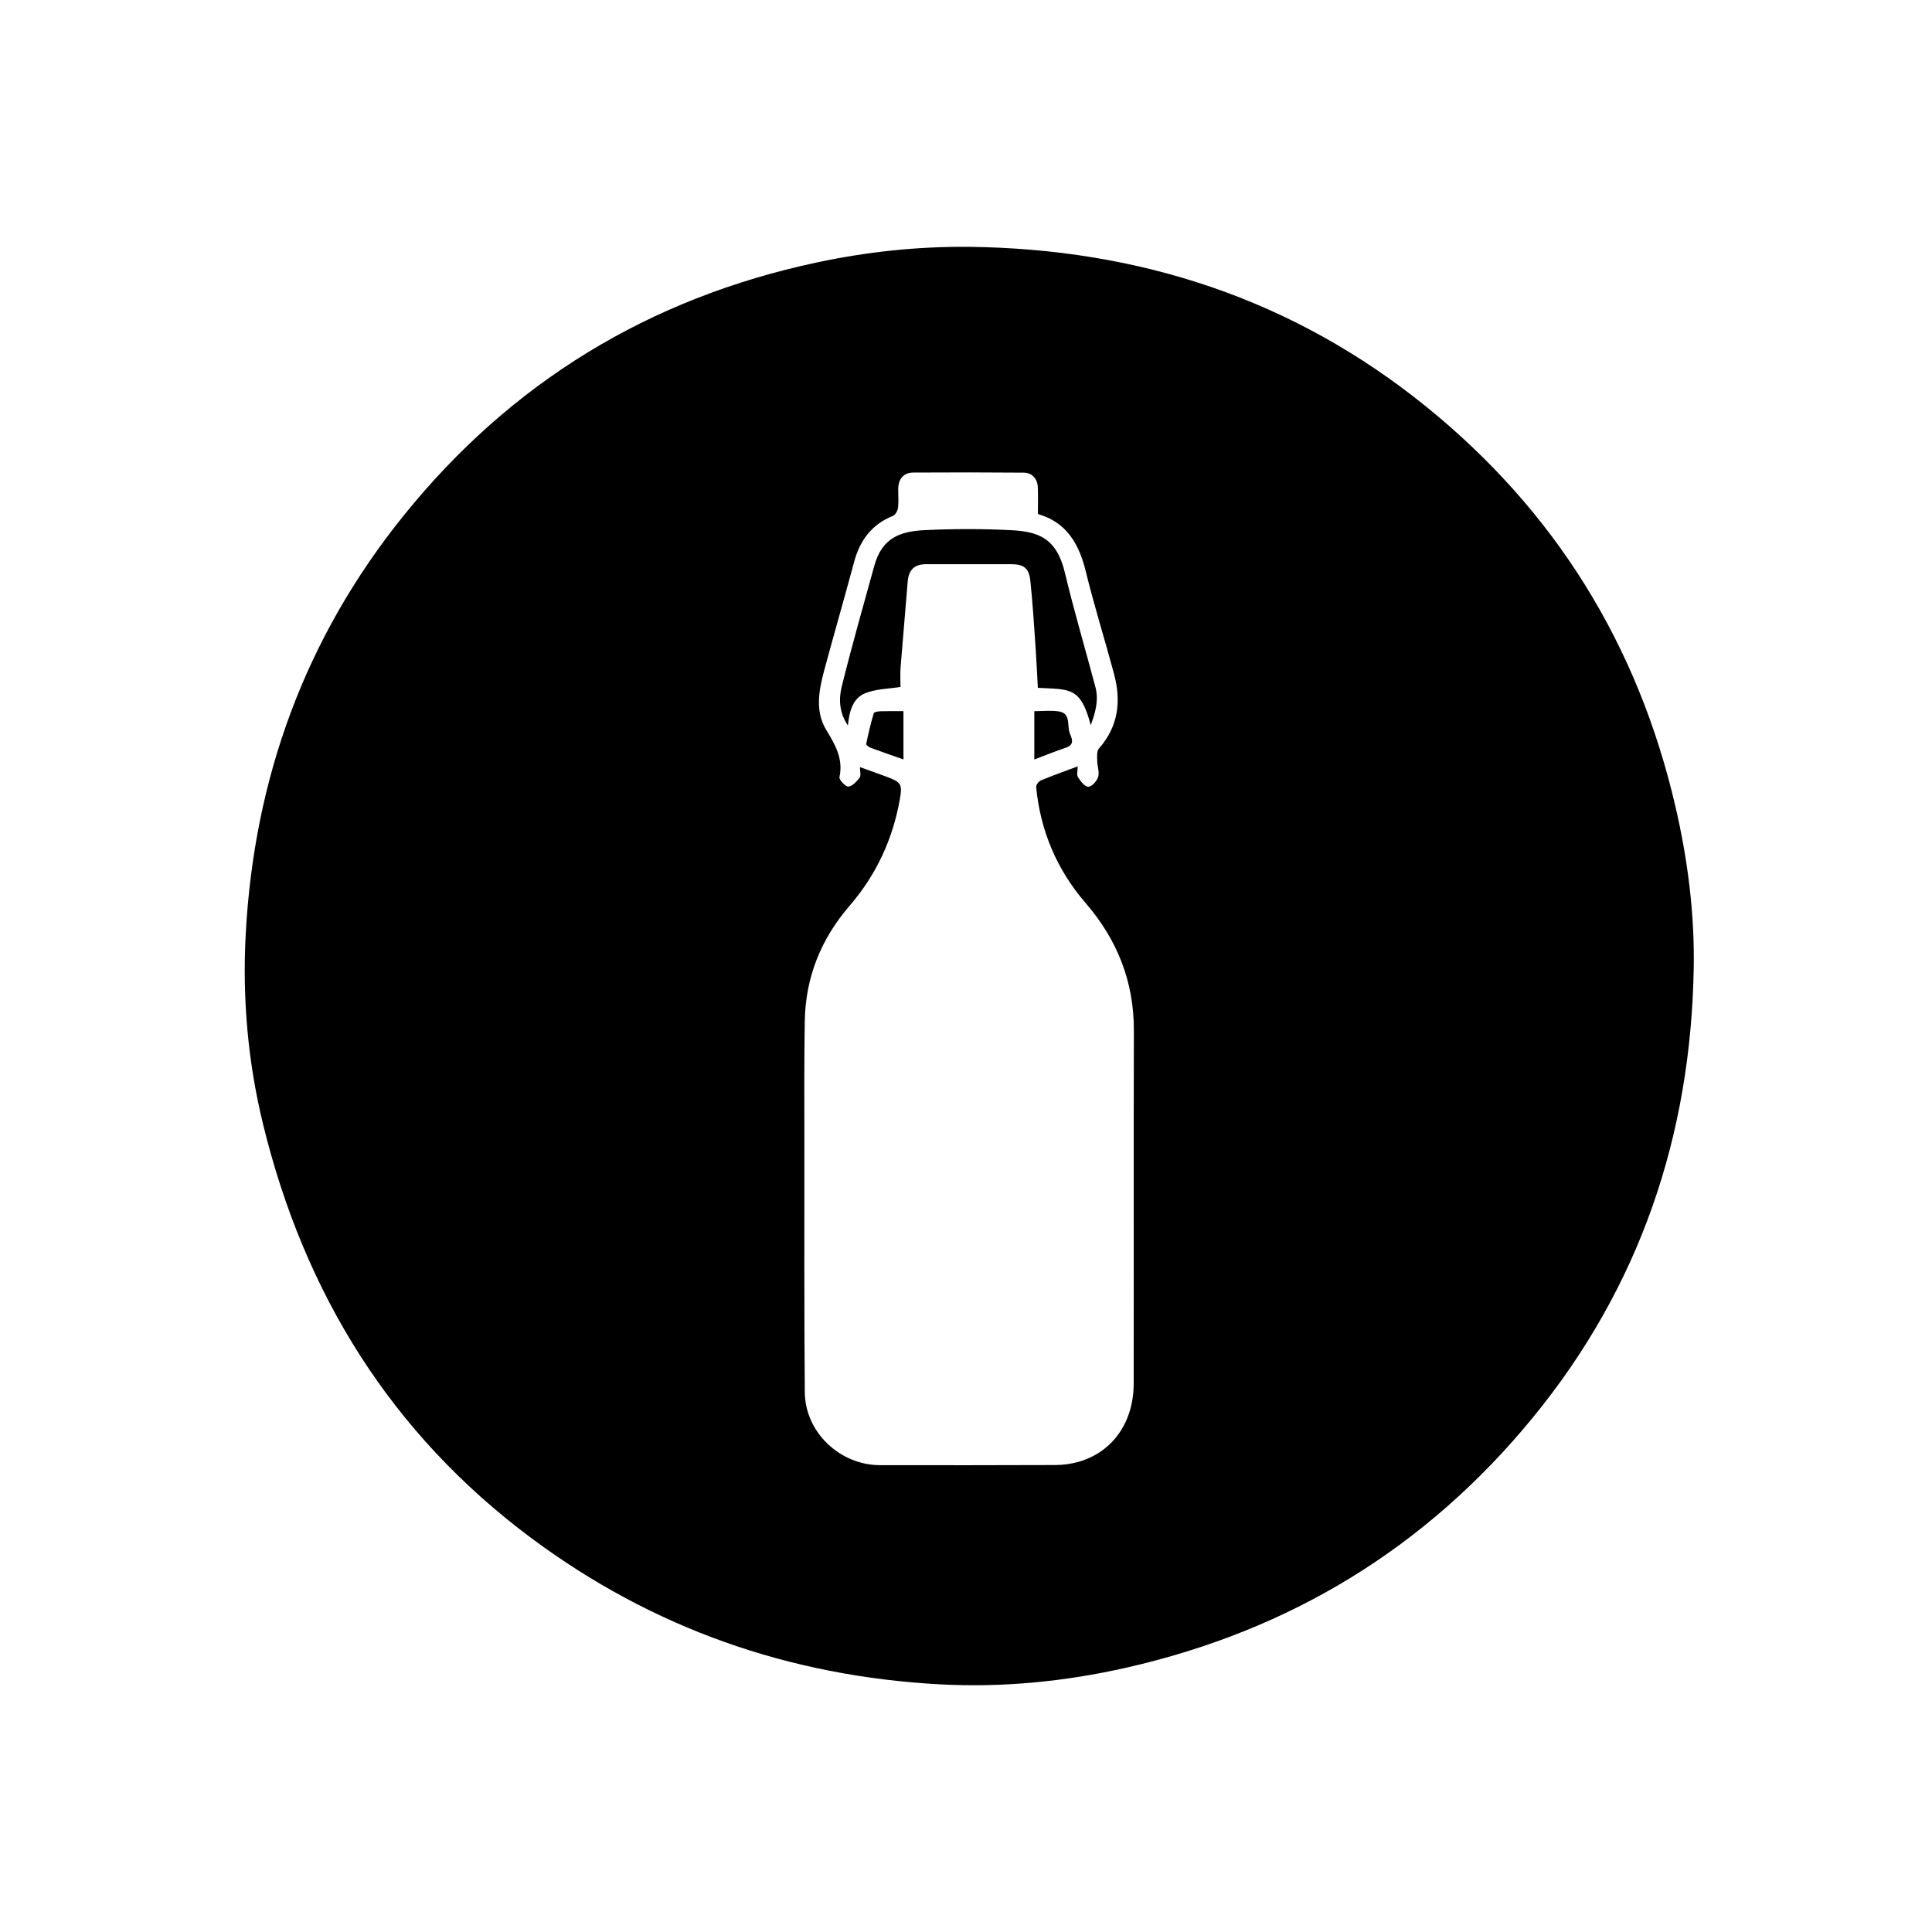 <?xml version="1.0" encoding="utf-8"?>
<!-- Generator: Adobe Illustrator 16.0.0, SVG Export Plug-In . SVG Version: 6.00 Build 0)  -->
<!DOCTYPE svg PUBLIC "-//W3C//DTD SVG 1.1//EN" "http://www.w3.org/Graphics/SVG/1.1/DTD/svg11.dtd">
<svg version="1.1" xmlns="http://www.w3.org/2000/svg" xmlns:xlink="http://www.w3.org/1999/xlink" x="0px" y="0px" width="1024px"
	 height="1024px" viewBox="0 0 1024 1024" enable-background="new 0 0 1024 1024" xml:space="preserve">
<g id="Layer_1" display="none">
	<g id="Layer_1_1_" display="inline">
		<g>
			<path fill="#8BFF5F" d="M887.55,419.31C866.351,334.565,821.526,265,752.49,211.539c-70.21-54.37-150.435-80.086-244.938-80.859
				c-23.438-0.068-61.271,4.335-87.841,11.076c-86.53,21.95-158.069,67.259-212.848,137.984
				c-46.966,60.641-72.083,129.81-77.156,206.161c-1.656,24.921-0.63,49.891,2.613,74.761c4.335,33.237,12.892,65.298,25.619,96.246
				c26.31,63.976,67.521,116.525,122.663,158.063c60.134,45.297,128.109,70.255,203.015,76.403
				c22.271,1.828,44.559,1.408,66.858-0.704c24.854-2.354,49.326-6.567,73.198-13.739C703.12,853.063,768.835,808.896,819.52,743
				c50.854-66.114,76.562-141.221,78.91-224.399C899.378,485.045,895.705,451.913,887.55,419.31z M765.558,623.063
				c-0.012,8.704-5.635,14.412-14.251,14.428c-25.497,0.042-50.994,0.047-76.491,0.001c-8.712-0.018-14.3-5.688-14.306-14.371
				c-0.02-26.664,0.04-53.329-0.058-79.993c-0.02-4.811,1.495-8.712,4.969-11.985c5.083-4.791,9.373-11.103,15.341-14.083
				c5.854-2.923,13.383-2.489,20.708-3.61c0.873-15.265-2.984-29.855-12.863-42.186c-15.576-19.438-27.932-40.461-33.393-64.884
				c-2.265-10.126-3.214-20.657-3.682-31.054c-1.02-22.625-7.114-43.303-22.529-60.27c-20.348-22.395-45.795-32.098-76.062-28.809
				c-34.149,3.713-64.507,28.767-73.052,67.209c-1.034,4.662-1.246,9.507-1.938,15.046c22.144,0,43.274-0.036,64.407,0.043
				c2.798,0.011,5.651,0.344,8.377,0.978c6.767,1.577,12.095,5.326,15.721,11.332c12.7,21.038,25.358,42.102,38.104,63.111
				c4.699,7.747,6.863,16.218,6.875,25.123c0.092,76.494,0.078,152.987,0.041,229.481c-0.009,15.316-10.593,25.753-26.263,25.896
				c-14.997,0.138-29.997,0.031-44.996,0.031c-63.493,0-126.987,0.005-190.482-0.002c-15.345-0.002-25.057-8.729-25.313-23.96
				c-0.445-26.49-0.302-52.991-0.313-79.487c-0.024-49.496,0.119-98.992-0.05-148.487c-0.039-11.821,2.692-22.396,9.114-32.482
				c11.859-18.623,23.073-37.66,34.424-56.604c6.105-10.189,14.831-15.141,26.776-15.025c19.986,0.193,39.977,0.053,59.903,0.053
				c1.413-8.22,2.077-16.377,4.265-24.102c12.41-43.815,41.024-70.884,85.674-79.852c58.403-11.731,116.658,27.634,128.001,89.406
				c1.582,8.616,1.557,17.548,2.008,26.347c1.327,25.91,10.644,48.816,26.617,68.929c14.721,18.53,24.236,38.75,23.704,62.901
				c-0.014,0.626,0.161,1.256,0.291,2.187c1.285,0.065,2.409,0.168,3.533,0.178c3,0.022,6.001-0.055,8.999,0.021
				c10.286,0.264,28.18,18.343,28.192,28.557C765.597,569.734,765.592,596.399,765.558,623.063z"/>
			<path fill="#8BFF5F" d="M515.754,555.635c12.992,12.995,25.628,25.342,37.865,38.066c3.063,3.188,6.521,7.463,6.822,11.463
				c0.356,4.745-1.191,10.841-4.213,14.401c-7.834,9.229-16.863,17.455-25.54,25.959c-7.015,6.876-16.267,7.035-23.275,0.155
				c-13.494-13.238-26.773-26.698-40.791-40.715c-8.429,8.429-16.441,16.449-24.464,24.461c-5.328,5.322-10.55,10.763-16.036,15.916
				c-7.822,7.35-16.841,7.28-24.499-0.17c-8.185-7.963-16.261-16.04-24.242-24.205c-7.449-7.621-7.463-16.826,0.002-24.422
				c12.938-13.164,26.015-26.199,39.022-39.296c0.156-0.156,0.205-0.417,0.794-1.678c-4.945-4.943-10.201-10.19-15.446-15.445
				c-7.896-7.911-15.879-15.734-23.655-23.76c-7.609-7.854-7.466-17.938,0.242-25.768c7.499-7.615,15.074-15.16,22.671-22.682
				c8.503-8.418,18.291-8.516,26.827-0.083c12.927,12.77,25.72,25.677,39.156,39.113c13.726-13.729,27.117-27.016,40.377-40.432
				c4.871-4.928,12.033-8.728,16.849-4.658c13.108,11.069,25.365,23.354,36.583,36.347c3.837,4.444,0.78,11.641-3.989,16.388
				C543.384,527.961,530.008,541.381,515.754,555.635z"/>
		</g>
	</g>
</g>
<g id="Layer_2">
	<g>
		<path fill-rule="evenodd" clip-rule="evenodd" d="M513.588,130.825c90.21,1.074,171.729,27.597,242.242,84.638
			c68.424,55.351,112.363,126.33,132.229,212.177c6.51,28.133,10.145,56.651,9.653,85.433
			c-1.517,89.001-28.625,169.151-85.37,238.382c-56.505,68.938-128.607,112.808-215.53,132.478
			c-32.52,7.359-65.479,10.584-98.676,8.797c-79.766-4.296-152.334-29.717-216.5-77.492
			c-74.462-55.443-120.368-129.819-142.228-219.446c-8.052-33.014-10.986-66.738-9.176-100.63
			c4.412-82.649,31.488-157.069,83.566-221.724c56.993-70.755,130.256-115.409,219.153-134.335
			C459.518,133.445,486.365,130.583,513.588,130.825z M455.79,406.587c5.226,1.885,9.784,3.484,14.308,5.171
			c7.452,2.778,8.254,3.865,6.87,11.717c-3.748,21.262-12.524,40.22-26.664,56.6c-15.15,17.552-23.35,37.87-23.753,61.049
			c-0.37,21.237-0.223,42.483-0.217,63.726c0.013,44.338-0.138,88.679,0.224,133.014c0.174,21.285,18.595,38.688,39.898,38.703
			c31.02,0.021,62.041,0.071,93.059-0.073c4.14-0.02,8.414-0.618,12.387-1.773c17.846-5.188,28.944-20.931,28.978-41.363
			c0.1-62.377-0.066-124.757,0.091-187.135c0.064-25.881-8.725-48.083-25.564-67.592c-15.2-17.609-23.989-38.227-26.218-61.465
			c-0.106-1.113,1.286-3.021,2.425-3.494c6.278-2.609,12.695-4.889,19.593-7.479c0,2.175-0.663,4.404,0.151,5.72
			c1.322,2.139,3.634,5.102,5.487,5.074c1.845-0.029,4.548-3.04,5.215-5.245c0.764-2.522-0.485-5.597-0.512-8.436
			c-0.021-2.222-0.332-5.173,0.892-6.559c10.379-11.744,11.883-25.188,8.007-39.625c-4.854-18.081-10.484-35.965-14.928-54.142
			c-3.584-14.661-10.14-26.179-25.411-30.533c0-4.954,0.12-9.501-0.034-14.038c-0.156-4.614-3.007-7.854-7.473-7.89
			c-19.554-0.156-39.111-0.179-58.666-0.05c-4.976,0.033-7.771,3.383-7.858,8.538c-0.058,3.37,0.301,6.779-0.102,10.1
			c-0.19,1.568-1.404,3.792-2.718,4.321c-11.25,4.536-17.489,12.987-20.561,24.432c-5.157,19.215-10.706,38.325-15.869,57.54
			c-2.822,10.506-4.874,21.571,1.019,31.341c4.826,8,9.208,15.327,7.084,25.167c-0.298,1.375,3.264,5.129,4.758,4.979
			c2.167-0.217,4.426-2.727,5.959-4.773C456.451,411.042,455.79,408.873,455.79,406.587z"/>
		<path fill-rule="evenodd" clip-rule="evenodd" d="M578.109,384.356c-5.356-20.489-11.005-18.851-28.028-19.789
			c-0.392-7.124-0.695-14.219-1.193-21.3c-0.837-11.905-1.54-23.83-2.81-35.691c-0.699-6.527-3.61-8.539-10.147-8.545
			c-14.995-0.017-29.992-0.023-44.988,0.002c-6.423,0.011-9.364,3.054-9.859,9.431c-1.17,15.08-2.574,30.14-3.756,45.218
			c-0.274,3.487-0.041,7.014-0.041,10.42c-5.978,0.963-12.724,0.983-18.582,3.274c-6.625,2.593-8.531,9.425-9.3,17.156
			c-4.708-6.964-4.87-14.155-3.243-20.725c5.307-21.415,11.369-42.644,17.24-63.917c4.114-14.91,13.713-18.283,26.869-18.907
			c15.131-0.718,30.352-0.753,45.478,0.018c14.326,0.73,24.23,3.933,28.673,22.554c4.846,20.313,10.801,40.359,16.162,60.551
			C582.365,370.813,580.806,377.174,578.109,384.356z"/>
		<path fill-rule="evenodd" clip-rule="evenodd" d="M478.848,376.928c0,8.857,0,16.833,0,25.584
			c-6.063-2.126-11.688-4.039-17.254-6.106c-0.997-0.371-2.602-1.555-2.496-2.071c1.124-5.492,2.426-10.956,4.014-16.329
			c0.195-0.656,2.339-0.991,3.594-1.032C470.671,376.846,474.646,376.928,478.848,376.928z"/>
		<path fill-rule="evenodd" clip-rule="evenodd" d="M548.205,402.544c0-8.955,0-16.949,0-25.607c4.301,0,8.701-0.518,12.926,0.119
			c6.576,0.992,4.364,7.361,5.797,11.349c0.885,2.467,3.139,6.151-1.883,7.831C559.572,398.064,554.226,400.27,548.205,402.544z"/>
	</g>
</g>
</svg>
